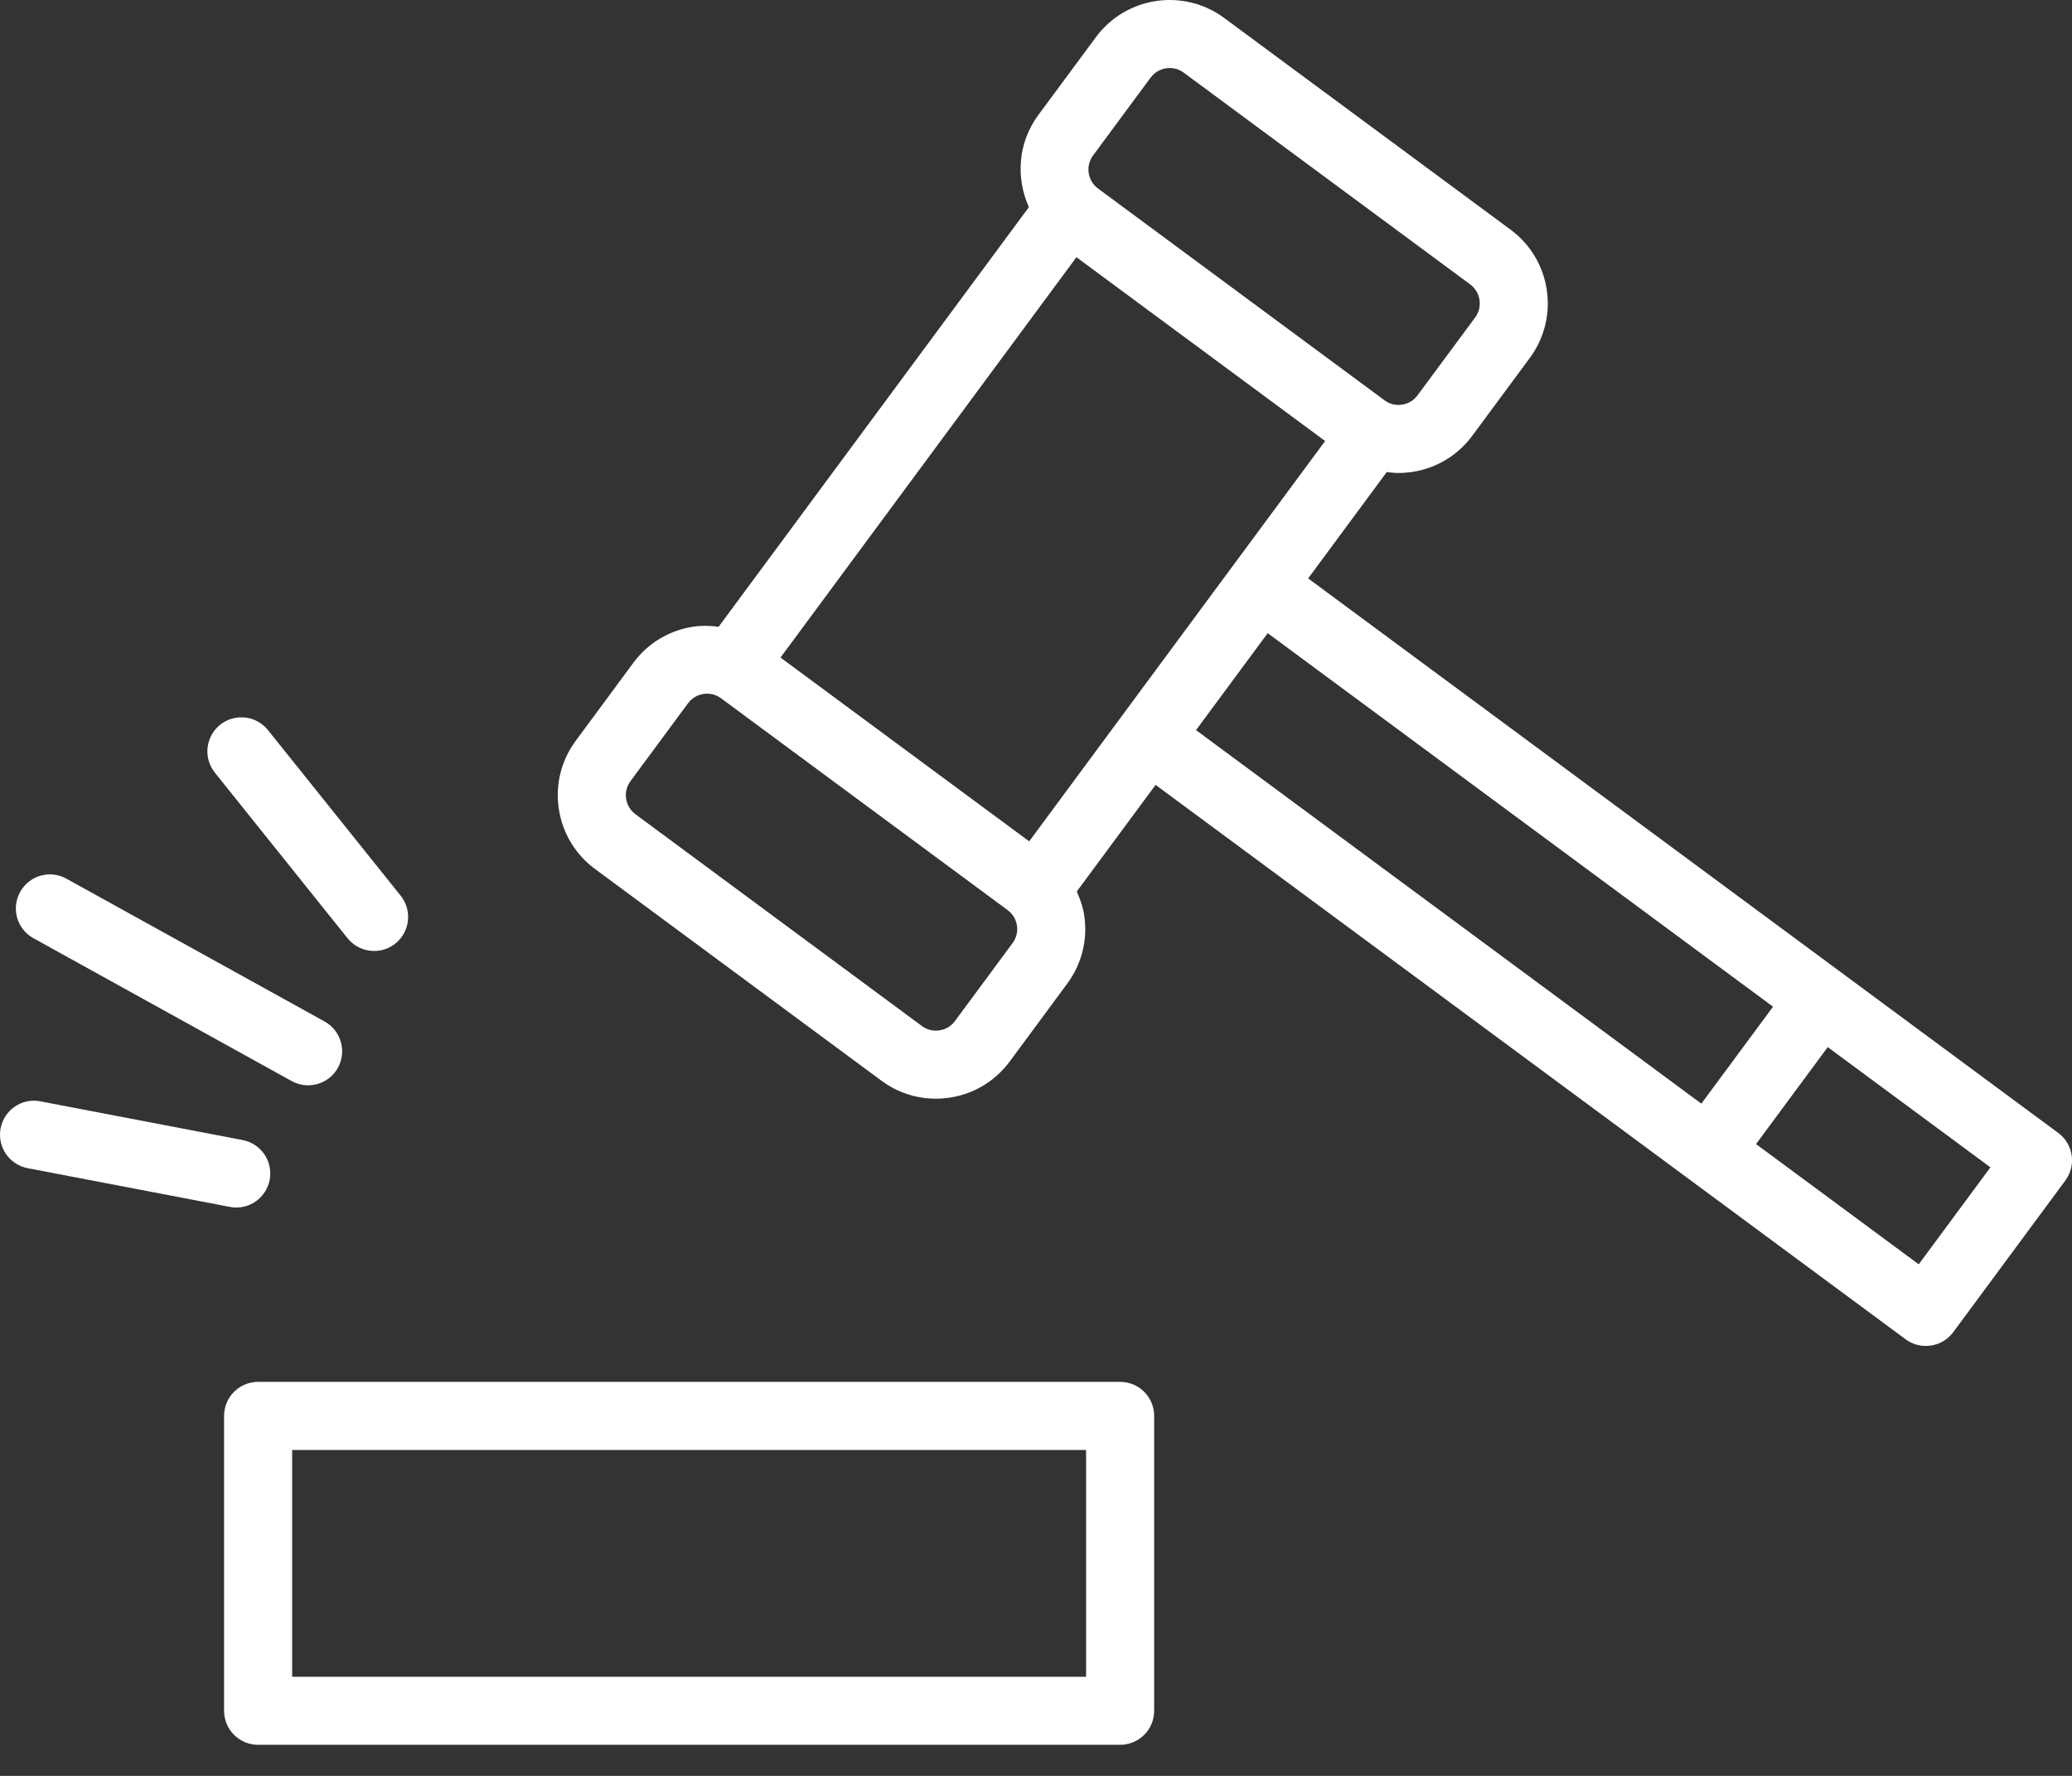 <svg width="35" height="30" viewBox="0 0 35 30" fill="none" xmlns="http://www.w3.org/2000/svg">
<rect x="0" y="0" width="35" height="30" fill="#333333" stroke="none"/>
<path d="M34.994 19.515C34.971 19.364 34.89 19.228 34.767 19.138L22.097 9.771L23.425 7.974C23.49 7.983 23.555 7.99 23.621 7.99C23.698 7.99 23.776 7.984 23.854 7.973C24.263 7.911 24.623 7.694 24.869 7.362L25.842 6.046C26.35 5.359 26.204 4.387 25.517 3.88L20.678 0.303C19.991 -0.205 19.019 -0.059 18.512 0.628L17.539 1.943C17.194 2.41 17.157 3.004 17.38 3.499L12.139 10.588C11.999 10.57 11.857 10.565 11.714 10.586C11.305 10.647 10.944 10.865 10.698 11.197L9.726 12.513C9.48 12.845 9.378 13.254 9.439 13.663C9.501 14.073 9.718 14.433 10.05 14.679L14.889 18.256C15.159 18.456 15.478 18.56 15.807 18.56C15.884 18.56 15.962 18.554 16.04 18.543C16.449 18.482 16.81 18.264 17.056 17.932L18.028 16.616C18.274 16.283 18.376 15.874 18.315 15.466C18.294 15.322 18.246 15.188 18.189 15.06L19.52 13.259L28.518 19.91L32.19 22.625C32.292 22.701 32.412 22.737 32.531 22.737C32.707 22.737 32.881 22.657 32.994 22.504L34.888 19.942C34.978 19.819 35.017 19.665 34.994 19.515ZM18.937 12.113C18.937 12.113 18.937 12.113 18.937 12.113L17.385 14.213L13.184 11.108L18.183 4.345L22.384 7.45L19.302 11.619L18.937 12.113ZM18.464 2.626L19.436 1.311C19.515 1.205 19.636 1.149 19.758 1.149C19.84 1.149 19.924 1.174 19.995 1.227L24.834 4.804C25.011 4.935 25.049 5.186 24.918 5.363L23.945 6.678C23.882 6.764 23.789 6.82 23.683 6.836C23.576 6.852 23.473 6.826 23.387 6.762L18.548 3.185C18.37 3.054 18.333 2.803 18.464 2.626ZM17.104 15.932L16.131 17.248C16.068 17.334 15.975 17.39 15.869 17.406C15.764 17.422 15.658 17.395 15.572 17.332L10.734 13.755C10.648 13.691 10.592 13.598 10.576 13.492C10.56 13.387 10.586 13.282 10.65 13.196L11.622 11.88C11.701 11.774 11.822 11.718 11.944 11.718C12.027 11.718 12.11 11.744 12.181 11.797L17.02 15.374C17.106 15.437 17.162 15.53 17.178 15.636C17.194 15.741 17.168 15.846 17.104 15.932ZM21.414 10.696L29.95 17.006L28.739 18.644L20.203 12.334L21.414 10.696ZM32.411 21.358L29.663 19.327L30.874 17.689L33.622 19.72L32.411 21.358Z" fill="white"/>
<path d="M18.921 23.344H4.36C4.042 23.344 3.785 23.601 3.785 23.919V28.9C3.785 29.218 4.042 29.475 4.36 29.475H18.921C19.239 29.475 19.496 29.218 19.496 28.9V23.919C19.496 23.601 19.239 23.344 18.921 23.344ZM18.346 28.326H4.935V24.494H18.346V28.326Z" fill="white"/>
<path d="M3.991 20.399C4.262 20.399 4.502 20.207 4.555 19.932C4.615 19.62 4.411 19.319 4.099 19.259L0.683 18.605C0.369 18.543 0.07 18.75 0.01 19.061C-0.049 19.373 0.155 19.674 0.467 19.734L3.883 20.388C3.919 20.396 3.956 20.399 3.991 20.399Z" fill="white"/>
<path d="M0.564 15.849L4.926 18.262C5.014 18.311 5.11 18.334 5.204 18.334C5.406 18.334 5.603 18.227 5.708 18.038C5.861 17.76 5.761 17.41 5.483 17.256L1.121 14.843C0.843 14.689 0.493 14.79 0.34 15.068C0.186 15.346 0.286 15.695 0.564 15.849Z" fill="white"/>
<path d="M5.871 15.85C5.985 15.992 6.152 16.065 6.32 16.065C6.446 16.065 6.573 16.024 6.679 15.939C6.927 15.74 6.966 15.379 6.768 15.131L4.526 12.333C4.327 12.085 3.966 12.046 3.718 12.244C3.471 12.443 3.431 12.804 3.629 13.052L5.871 15.85Z" fill="white"/>
</svg>
